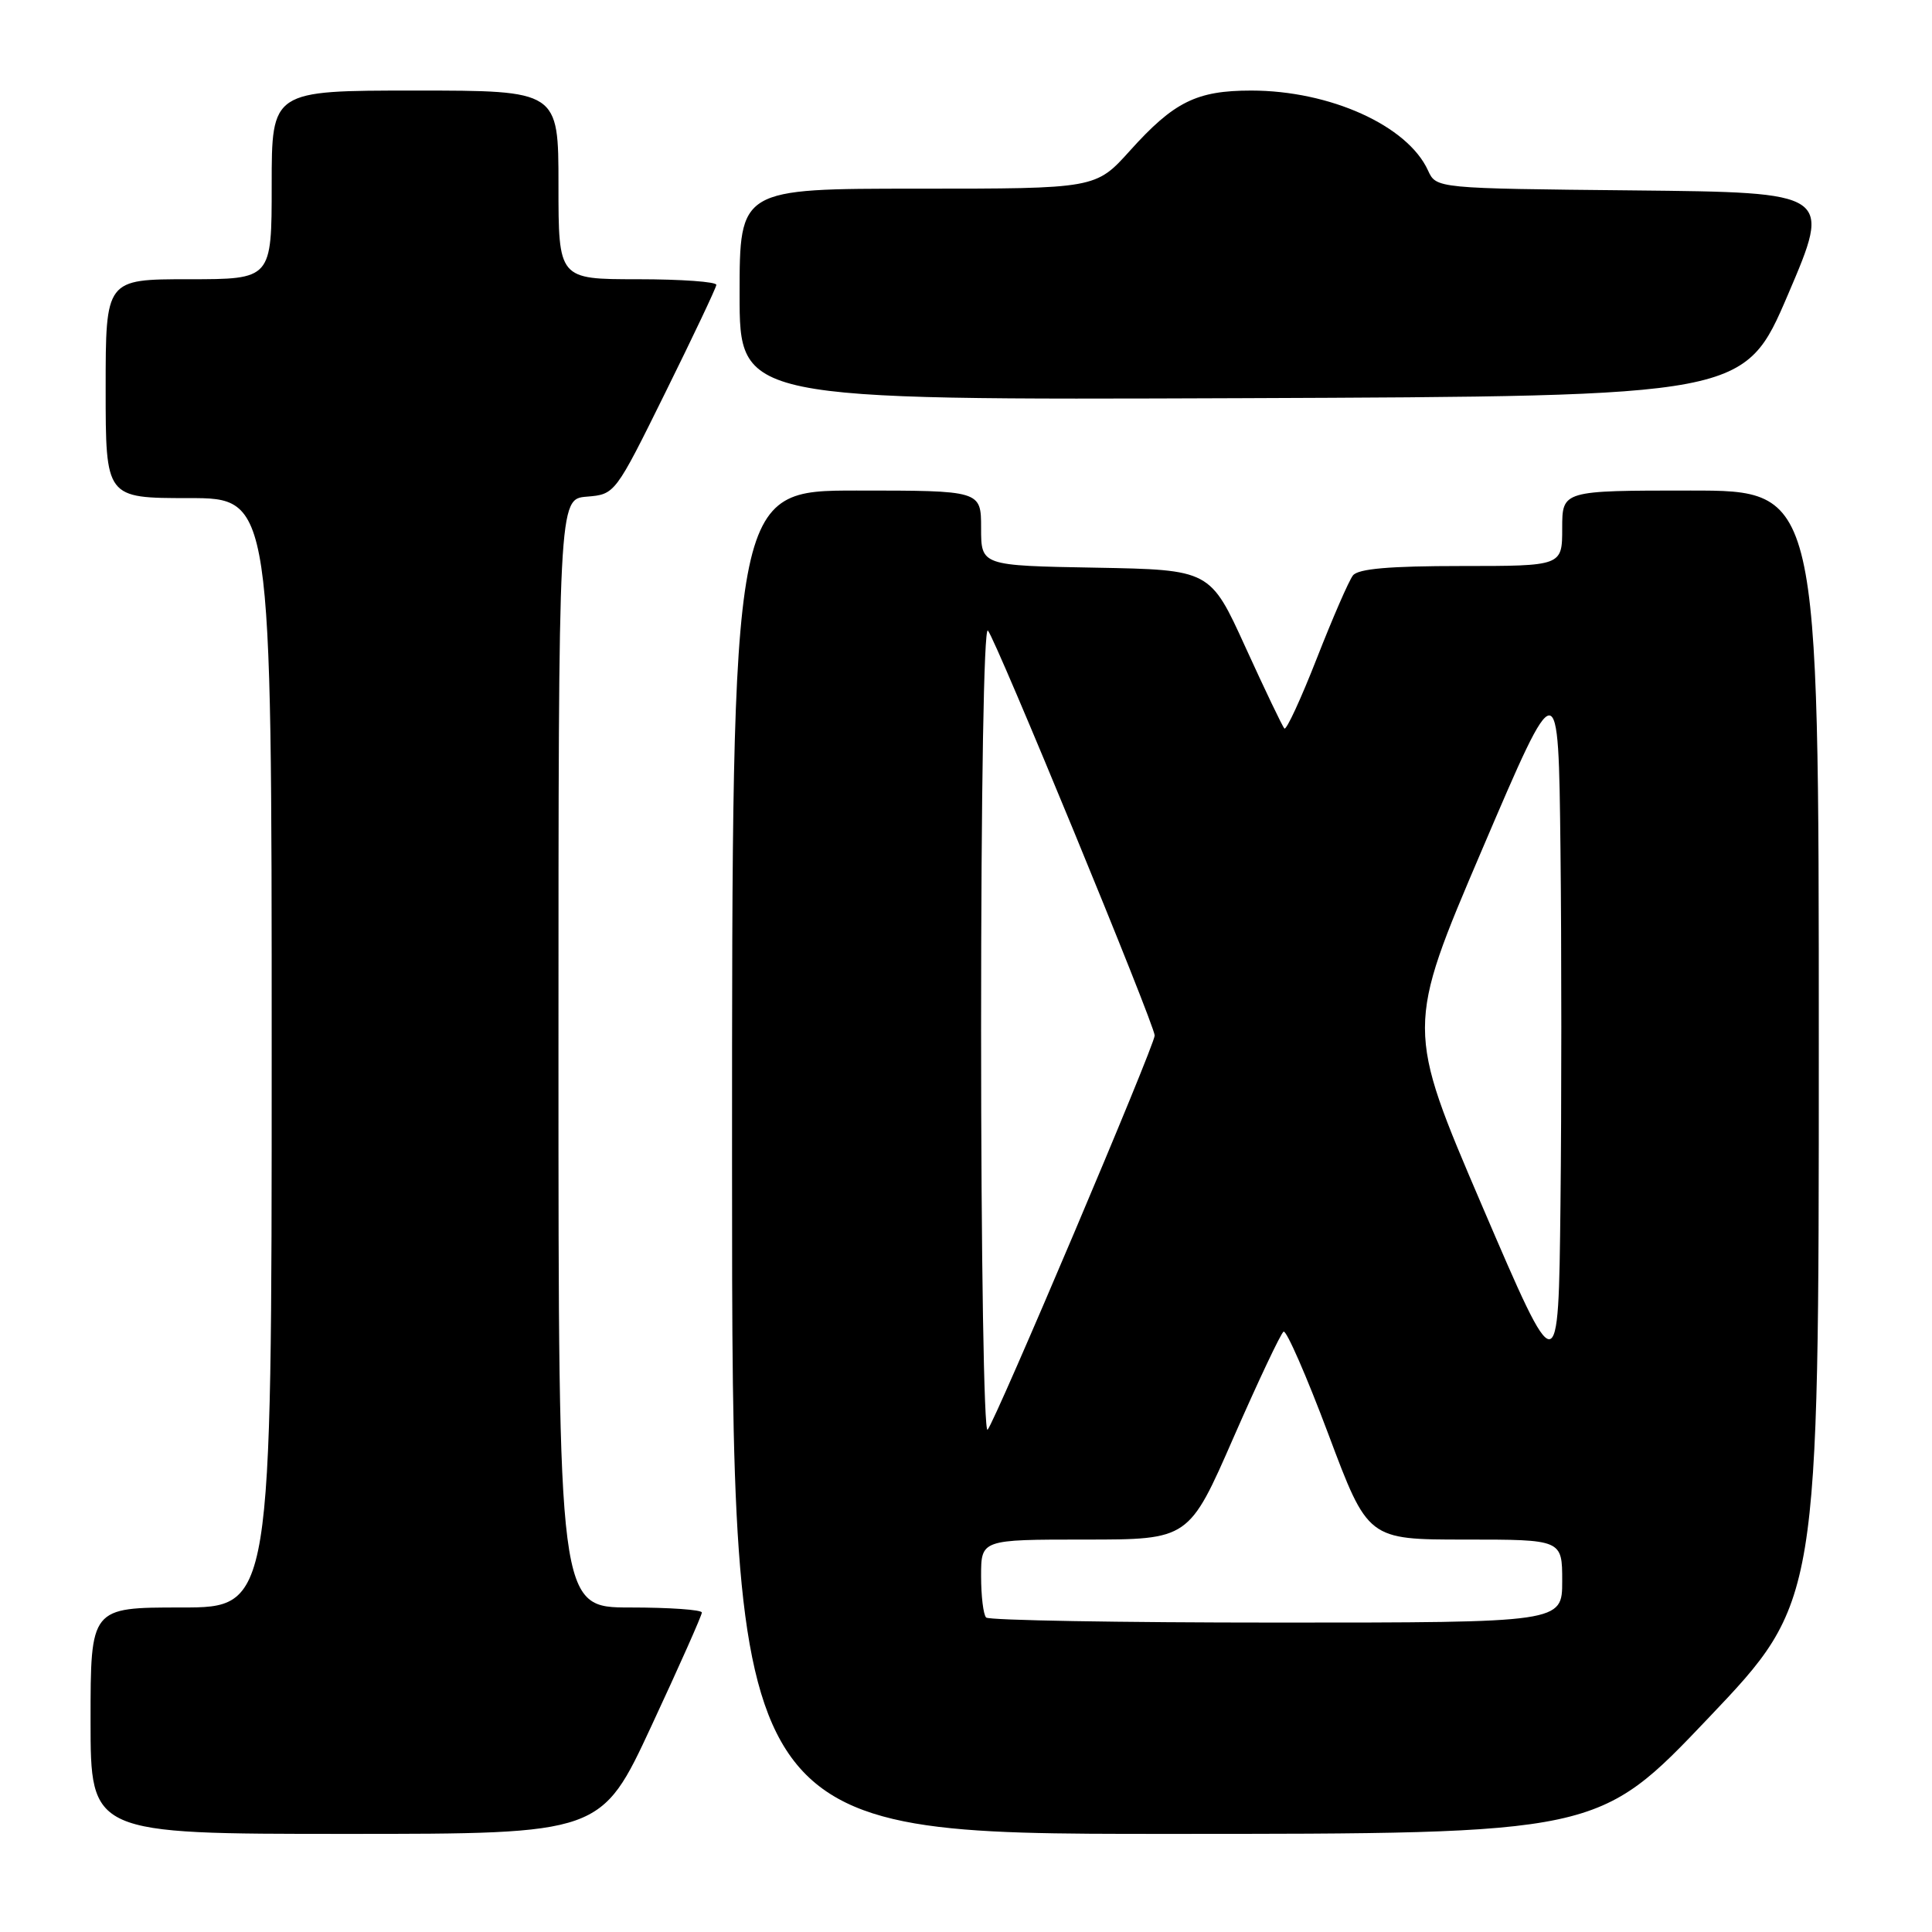 <?xml version="1.0" encoding="UTF-8" standalone="no"?>
<!DOCTYPE svg PUBLIC "-//W3C//DTD SVG 1.1//EN" "http://www.w3.org/Graphics/SVG/1.1/DTD/svg11.dtd" >
<svg xmlns="http://www.w3.org/2000/svg" xmlns:xlink="http://www.w3.org/1999/xlink" version="1.1" viewBox="0 0 256 256">
 <g >
 <path fill="currentColor"
d=" M 86.33 228.67 C 90.00 220.79 93.00 214.04 93.00 213.67 C 93.00 213.30 88.72 213.00 83.50 213.00 C 74.00 213.00 74.00 213.00 74.00 139.56 C 74.00 66.12 74.00 66.12 77.75 65.81 C 81.50 65.50 81.50 65.50 88.17 52.00 C 91.84 44.58 94.88 38.16 94.92 37.75 C 94.97 37.34 90.28 37.00 84.50 37.00 C 74.00 37.00 74.00 37.00 74.00 24.50 C 74.00 12.00 74.00 12.00 55.00 12.00 C 36.00 12.00 36.00 12.00 36.00 24.50 C 36.00 37.00 36.00 37.00 25.00 37.00 C 14.00 37.00 14.00 37.00 14.00 51.50 C 14.00 66.00 14.00 66.00 25.00 66.00 C 36.00 66.00 36.00 66.00 36.00 139.50 C 36.00 213.00 36.00 213.00 24.00 213.00 C 12.00 213.00 12.00 213.00 12.00 228.00 C 12.00 243.00 12.00 243.00 45.83 243.00 C 79.67 243.00 79.67 243.00 86.33 228.67 Z  M 226.39 227.63 C 241.00 212.26 241.00 212.26 241.00 138.63 C 241.00 65.00 241.00 65.00 224.00 65.00 C 207.00 65.00 207.00 65.00 207.00 70.00 C 207.00 75.00 207.00 75.00 193.62 75.00 C 184.11 75.00 179.96 75.36 179.27 76.25 C 178.73 76.94 176.58 81.89 174.48 87.25 C 172.38 92.61 170.45 96.79 170.19 96.53 C 169.93 96.27 167.62 91.43 165.04 85.78 C 160.36 75.50 160.36 75.50 145.18 75.22 C 130.00 74.95 130.00 74.95 130.00 69.97 C 130.00 65.00 130.00 65.00 113.50 65.00 C 97.00 65.00 97.00 65.00 97.00 154.00 C 97.00 243.00 97.00 243.00 154.39 243.00 C 211.78 243.00 211.78 243.00 226.39 227.63 Z  M 236.93 39.00 C 242.70 25.50 242.70 25.50 216.50 25.23 C 190.31 24.97 190.31 24.97 189.22 22.59 C 186.52 16.65 176.23 12.00 165.79 12.00 C 158.55 12.00 155.55 13.49 149.73 19.96 C 145.19 25.00 145.19 25.00 121.60 25.00 C 98.00 25.00 98.00 25.00 98.00 39.01 C 98.00 53.01 98.00 53.01 164.58 52.76 C 231.15 52.50 231.15 52.50 236.93 39.00 Z  M 130.67 214.33 C 130.30 213.97 130.00 211.49 130.00 208.83 C 130.00 204.00 130.00 204.00 143.77 204.00 C 157.54 204.00 157.54 204.00 163.47 190.43 C 166.74 182.97 169.71 176.68 170.08 176.45 C 170.45 176.22 173.12 182.32 176.01 190.02 C 181.25 204.00 181.25 204.00 194.13 204.00 C 207.00 204.00 207.00 204.00 207.00 209.50 C 207.00 215.00 207.00 215.00 169.17 215.00 C 148.36 215.00 131.03 214.70 130.67 214.33 Z  M 130.00 136.50 C 130.00 104.63 130.37 82.99 130.90 83.55 C 131.93 84.64 153.00 135.80 153.00 137.21 C 153.00 138.52 131.90 188.29 130.86 189.45 C 130.38 189.98 130.00 166.60 130.00 136.50 Z  M 196.39 159.79 C 186.29 136.21 186.29 136.21 196.39 112.56 C 206.50 88.90 206.50 88.90 206.77 112.45 C 206.92 125.40 206.92 146.66 206.77 159.68 C 206.50 183.36 206.50 183.36 196.39 159.79 Z "/>
</g>
</svg>